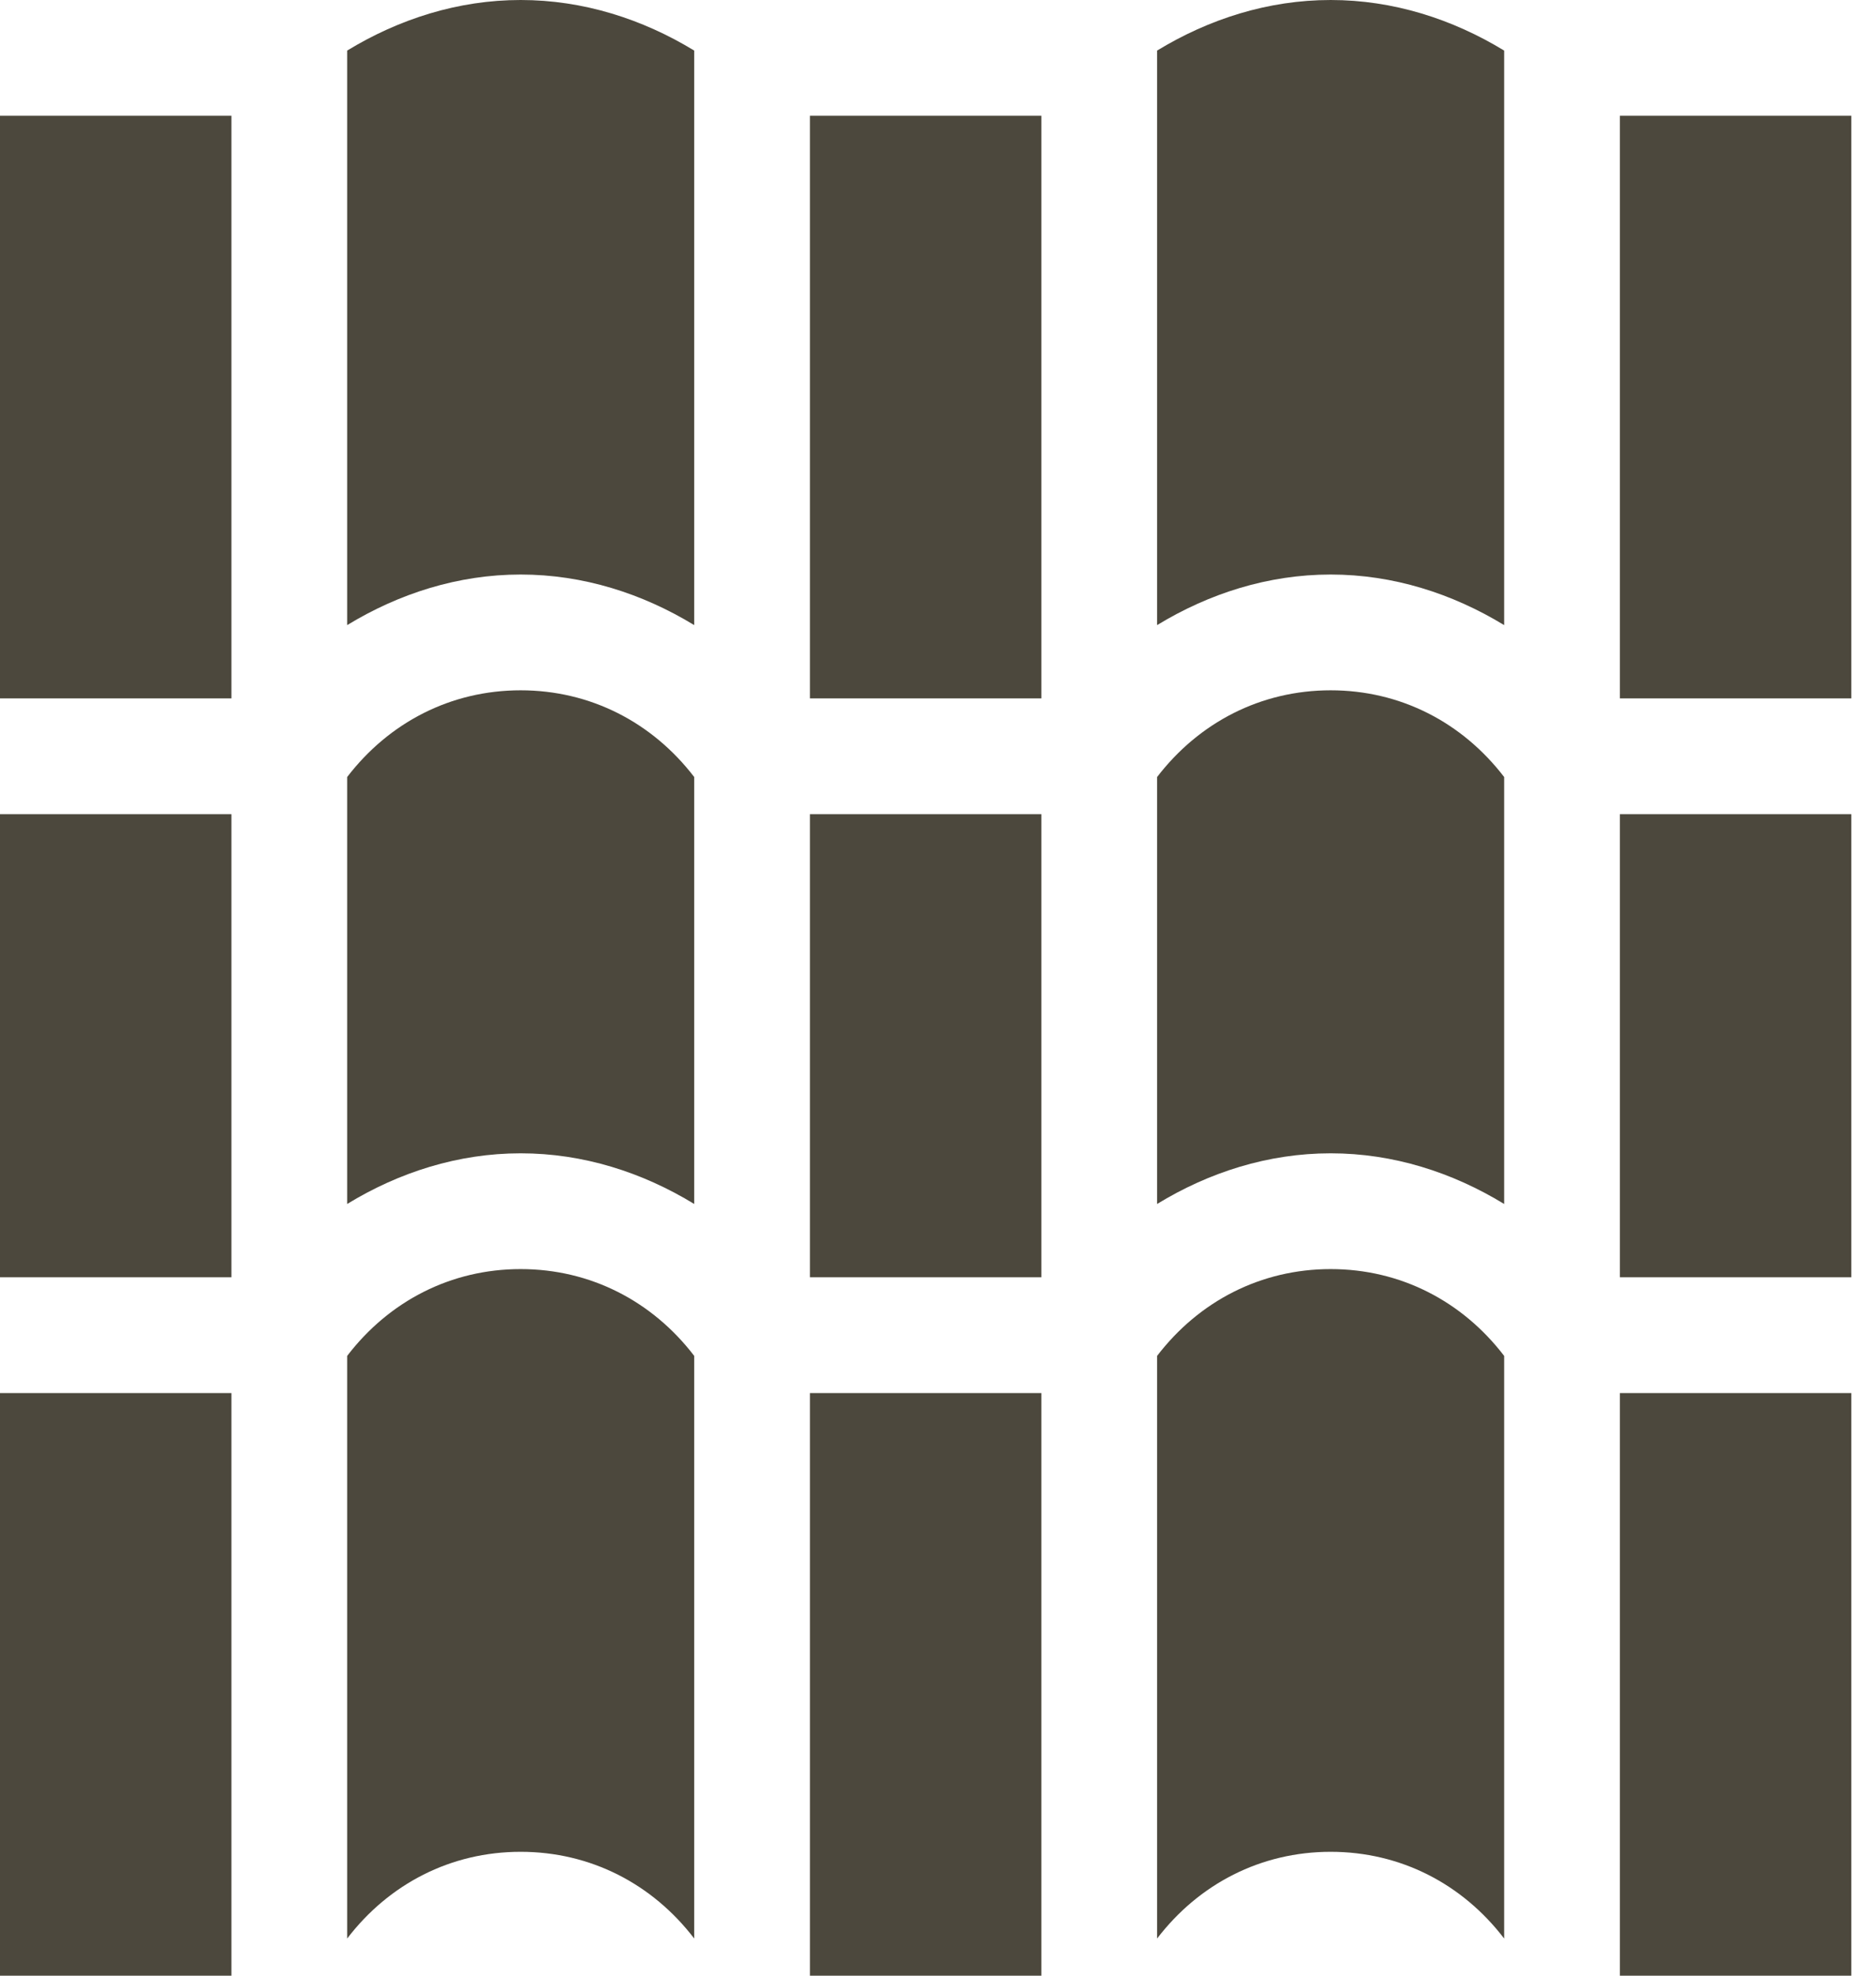 <svg width="19" height="20" viewBox="0 0 19 20" fill="none" xmlns="http://www.w3.org/2000/svg">
<path d="M15.234 6.328V0.512C14.71 0.193 14.111 0 13.477 0C12.842 0 12.243 0.193 11.719 0.512V6.328C12.243 6.009 12.842 5.816 13.477 5.816C14.111 5.816 14.71 6.009 15.234 6.328V6.328Z" fill="#4C483D"/>
<path d="M8.203 1.172H10.547V7.07H8.203V1.172Z" fill="#4C483D"/>
<path d="M8.203 8.242H10.547V12.93H8.203V8.242Z" fill="#4C483D"/>
<path d="M7.031 6.328V0.512C6.507 0.193 5.908 0 5.273 0C4.639 0 4.04 0.193 3.516 0.512V6.328C4.04 6.009 4.639 5.816 5.273 5.816C5.908 5.816 6.507 6.009 7.031 6.328V6.328Z" fill="#4C483D"/>
<path d="M8.203 14.102H10.547V20H8.203V14.102Z" fill="#4C483D"/>
<path d="M0 1.172H2.344V7.07H0V1.172Z" fill="#4C483D"/>
<path d="M16.406 1.172H18.75V7.07H16.406V1.172Z" fill="#4C483D"/>
<path d="M16.406 14.102H18.75V20H16.406V14.102Z" fill="#4C483D"/>
<path d="M0 14.102H2.344V20H0V14.102Z" fill="#4C483D"/>
<path d="M5.273 18.746C5.98 18.746 6.607 19.07 7.031 19.624V13.726C6.607 13.172 5.98 12.847 5.273 12.847C4.566 12.847 3.94 13.172 3.516 13.726V19.624C3.94 19.07 4.566 18.746 5.273 18.746Z" fill="#4C483D"/>
<path d="M13.477 18.746C14.184 18.746 14.81 19.07 15.234 19.624V13.726C14.81 13.172 14.184 12.847 13.477 12.847C12.77 12.847 12.143 13.172 11.719 13.726V19.624C12.143 19.07 12.77 18.746 13.477 18.746Z" fill="#4C483D"/>
<path d="M16.406 8.242H18.75V12.93H16.406V8.242Z" fill="#4C483D"/>
<path d="M0 8.242H2.344V12.93H0V8.242Z" fill="#4C483D"/>
<path d="M7.031 12.188V7.866C6.607 7.313 5.98 6.988 5.273 6.988C4.566 6.988 3.94 7.313 3.516 7.866V12.188C4.04 11.868 4.639 11.675 5.273 11.675C5.908 11.675 6.507 11.868 7.031 12.188Z" fill="#4C483D"/>
<path d="M15.234 12.188V7.866C14.81 7.313 14.184 6.988 13.477 6.988C12.77 6.988 12.143 7.313 11.719 7.866V12.188C12.243 11.868 12.842 11.675 13.477 11.675C14.111 11.675 14.71 11.868 15.234 12.188Z" fill="#4C483D"/>
</svg>
